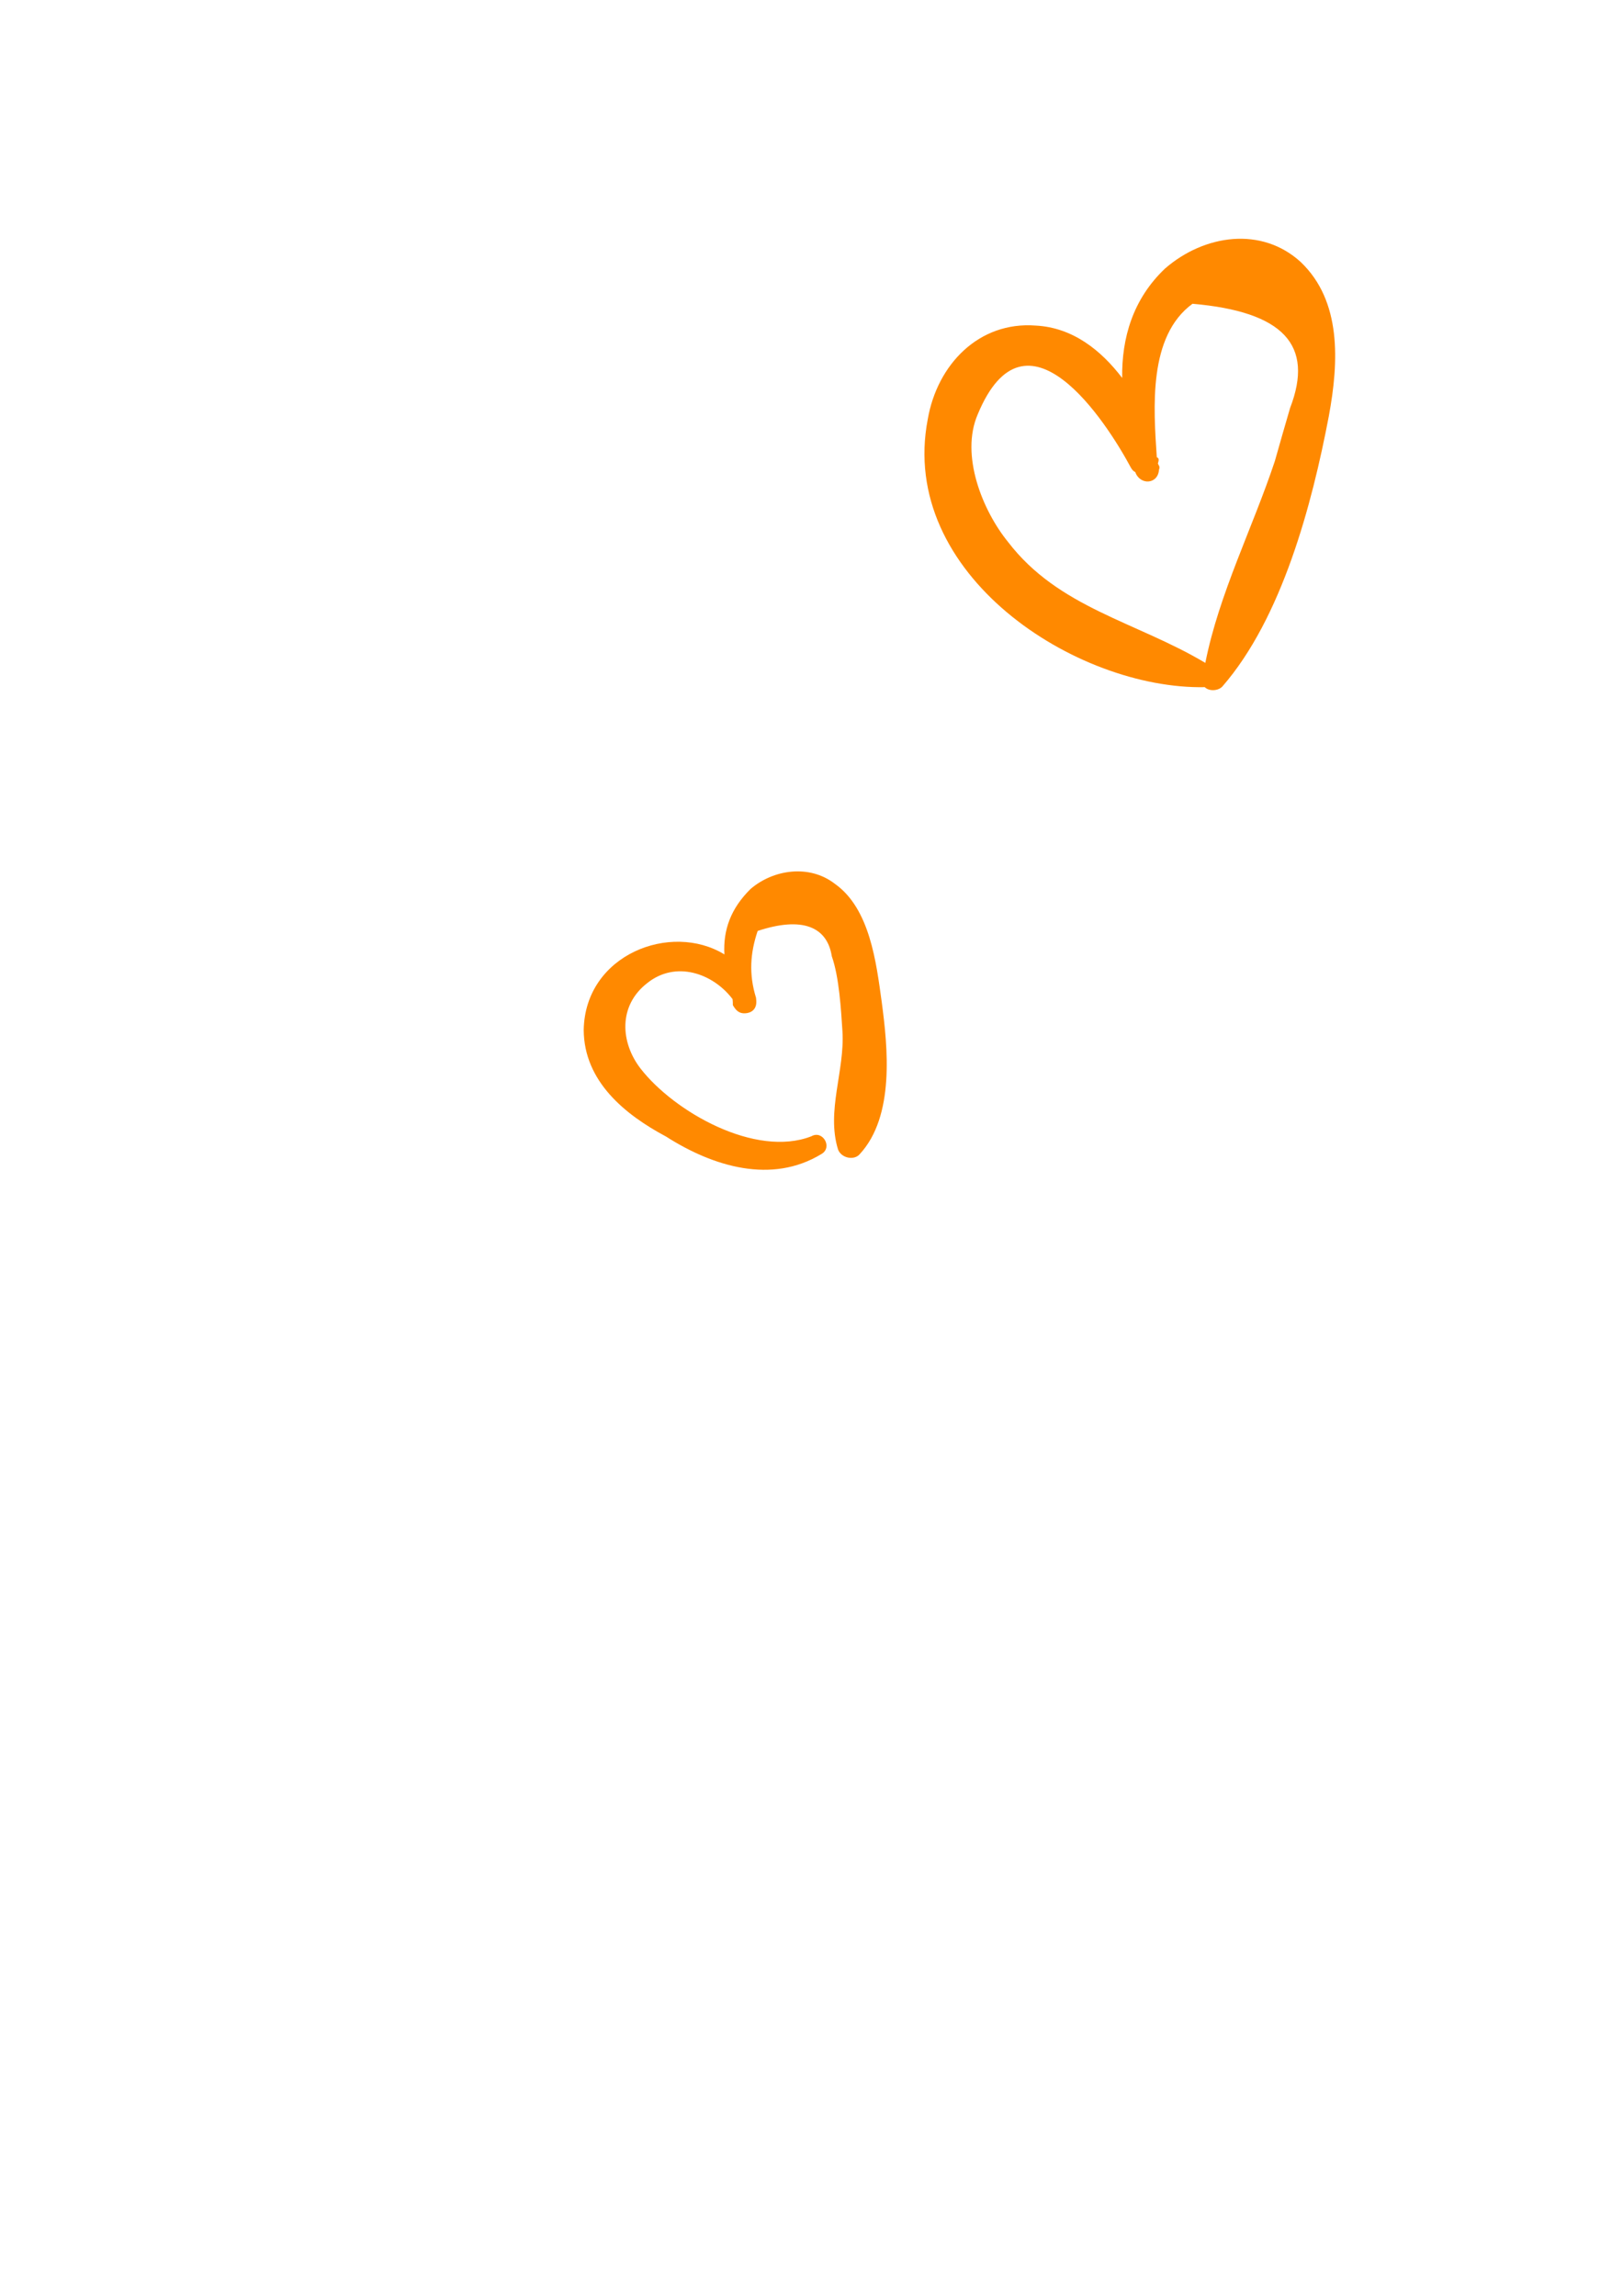 <?xml version="1.0" encoding="utf-8"?>
<!-- Generator: Adobe Illustrator 17.1.0, SVG Export Plug-In . SVG Version: 6.00 Build 0)  -->
<!DOCTYPE svg PUBLIC "-//W3C//DTD SVG 1.1//EN" "http://www.w3.org/Graphics/SVG/1.1/DTD/svg11.dtd">
<svg version="1.1" id="Capa_1" xmlns="http://www.w3.org/2000/svg" xmlns:xlink="http://www.w3.org/1999/xlink" x="0px" y="0px"
	 viewBox="0 0 595.3 841.9" enable-background="new 0 0 595.3 841.9" xml:space="preserve">
<path fill="#FF8900" d="M487.4,152.6c3.7-20,4.7-42.2-10.3-56.5c-14.3-13.1-35.3-10.2-49.8,2.4c-11.8,11.2-15.9,25.5-15.7,40.1
	c-7.7-10.1-18.1-18.5-31.7-19.2c-20.8-1.6-36.1,14.2-39.6,34.3c-11,56.9,54.4,99.2,101.6,98.3l0,0c1.6,1.6,5,1.4,6.5-0.3
	C470.2,226.6,481.2,185.2,487.4,152.6z M369.7,198.7c-9.4-11.6-17.5-31.8-11.1-46.7c17.7-42.8,47.1,2.5,56.2,19.5
	c0,0,0.7,1.3,1.6,1.6l0,0c1.7,4.9,8.3,4.6,8.7-0.8c0.3-1,0.3-1-0.4-2.3c0.3-1,0.6-2-0.4-2.3l0,0c-1.2-18.2-3.2-44.4,13.1-56.3
	c33.3,2.9,44.7,15.1,35.8,38.2c-1.8,6.2-3.9,13.4-5.6,19.5c-8.1,24.4-20.5,48.7-25.5,74C416.6,227.9,388.3,223,369.7,198.7z"/>
<path fill="#FF8900" d="M323.4,367.4c-2-14.4-4.3-34.2-17.2-43.3c-9.3-7.2-22.5-5.3-30.9,1.9c-7.3,7.2-10.1,15.1-9.6,24
	c-19.6-12-51.1,0-51.6,27.7c0.1,18.9,15.2,31.1,30.2,39.1c17.4,11.1,38.8,17.5,57,6.4c4.2-2.4,0.5-8.9-3.7-6.5
	c-20.5,8-50.4-9-62.7-24.9c-7.3-9.5-8.2-22.9,2.4-31.2c10.5-8.5,24.2-3.7,31.4,5.8c0.1,1.1,0.1,1.1,0.1,2.2c1.2,2.1,2.4,3.1,4.5,3
	c2.2-0.1,4.3-1.4,4.1-4.6l-0.1-1.1c-2.7-8.7-2.1-16.5,0.6-24.5c16.3-5.4,25.5-1.6,27.2,9.3c2.7,7.6,3.4,19.7,3.9,27.5
	c0.9,14.5-6,29.2-1.6,43.4c1.3,3.2,5.9,4,7.9,1.7C328.3,409.3,325.6,383.9,323.4,367.4z"/>
</svg>
